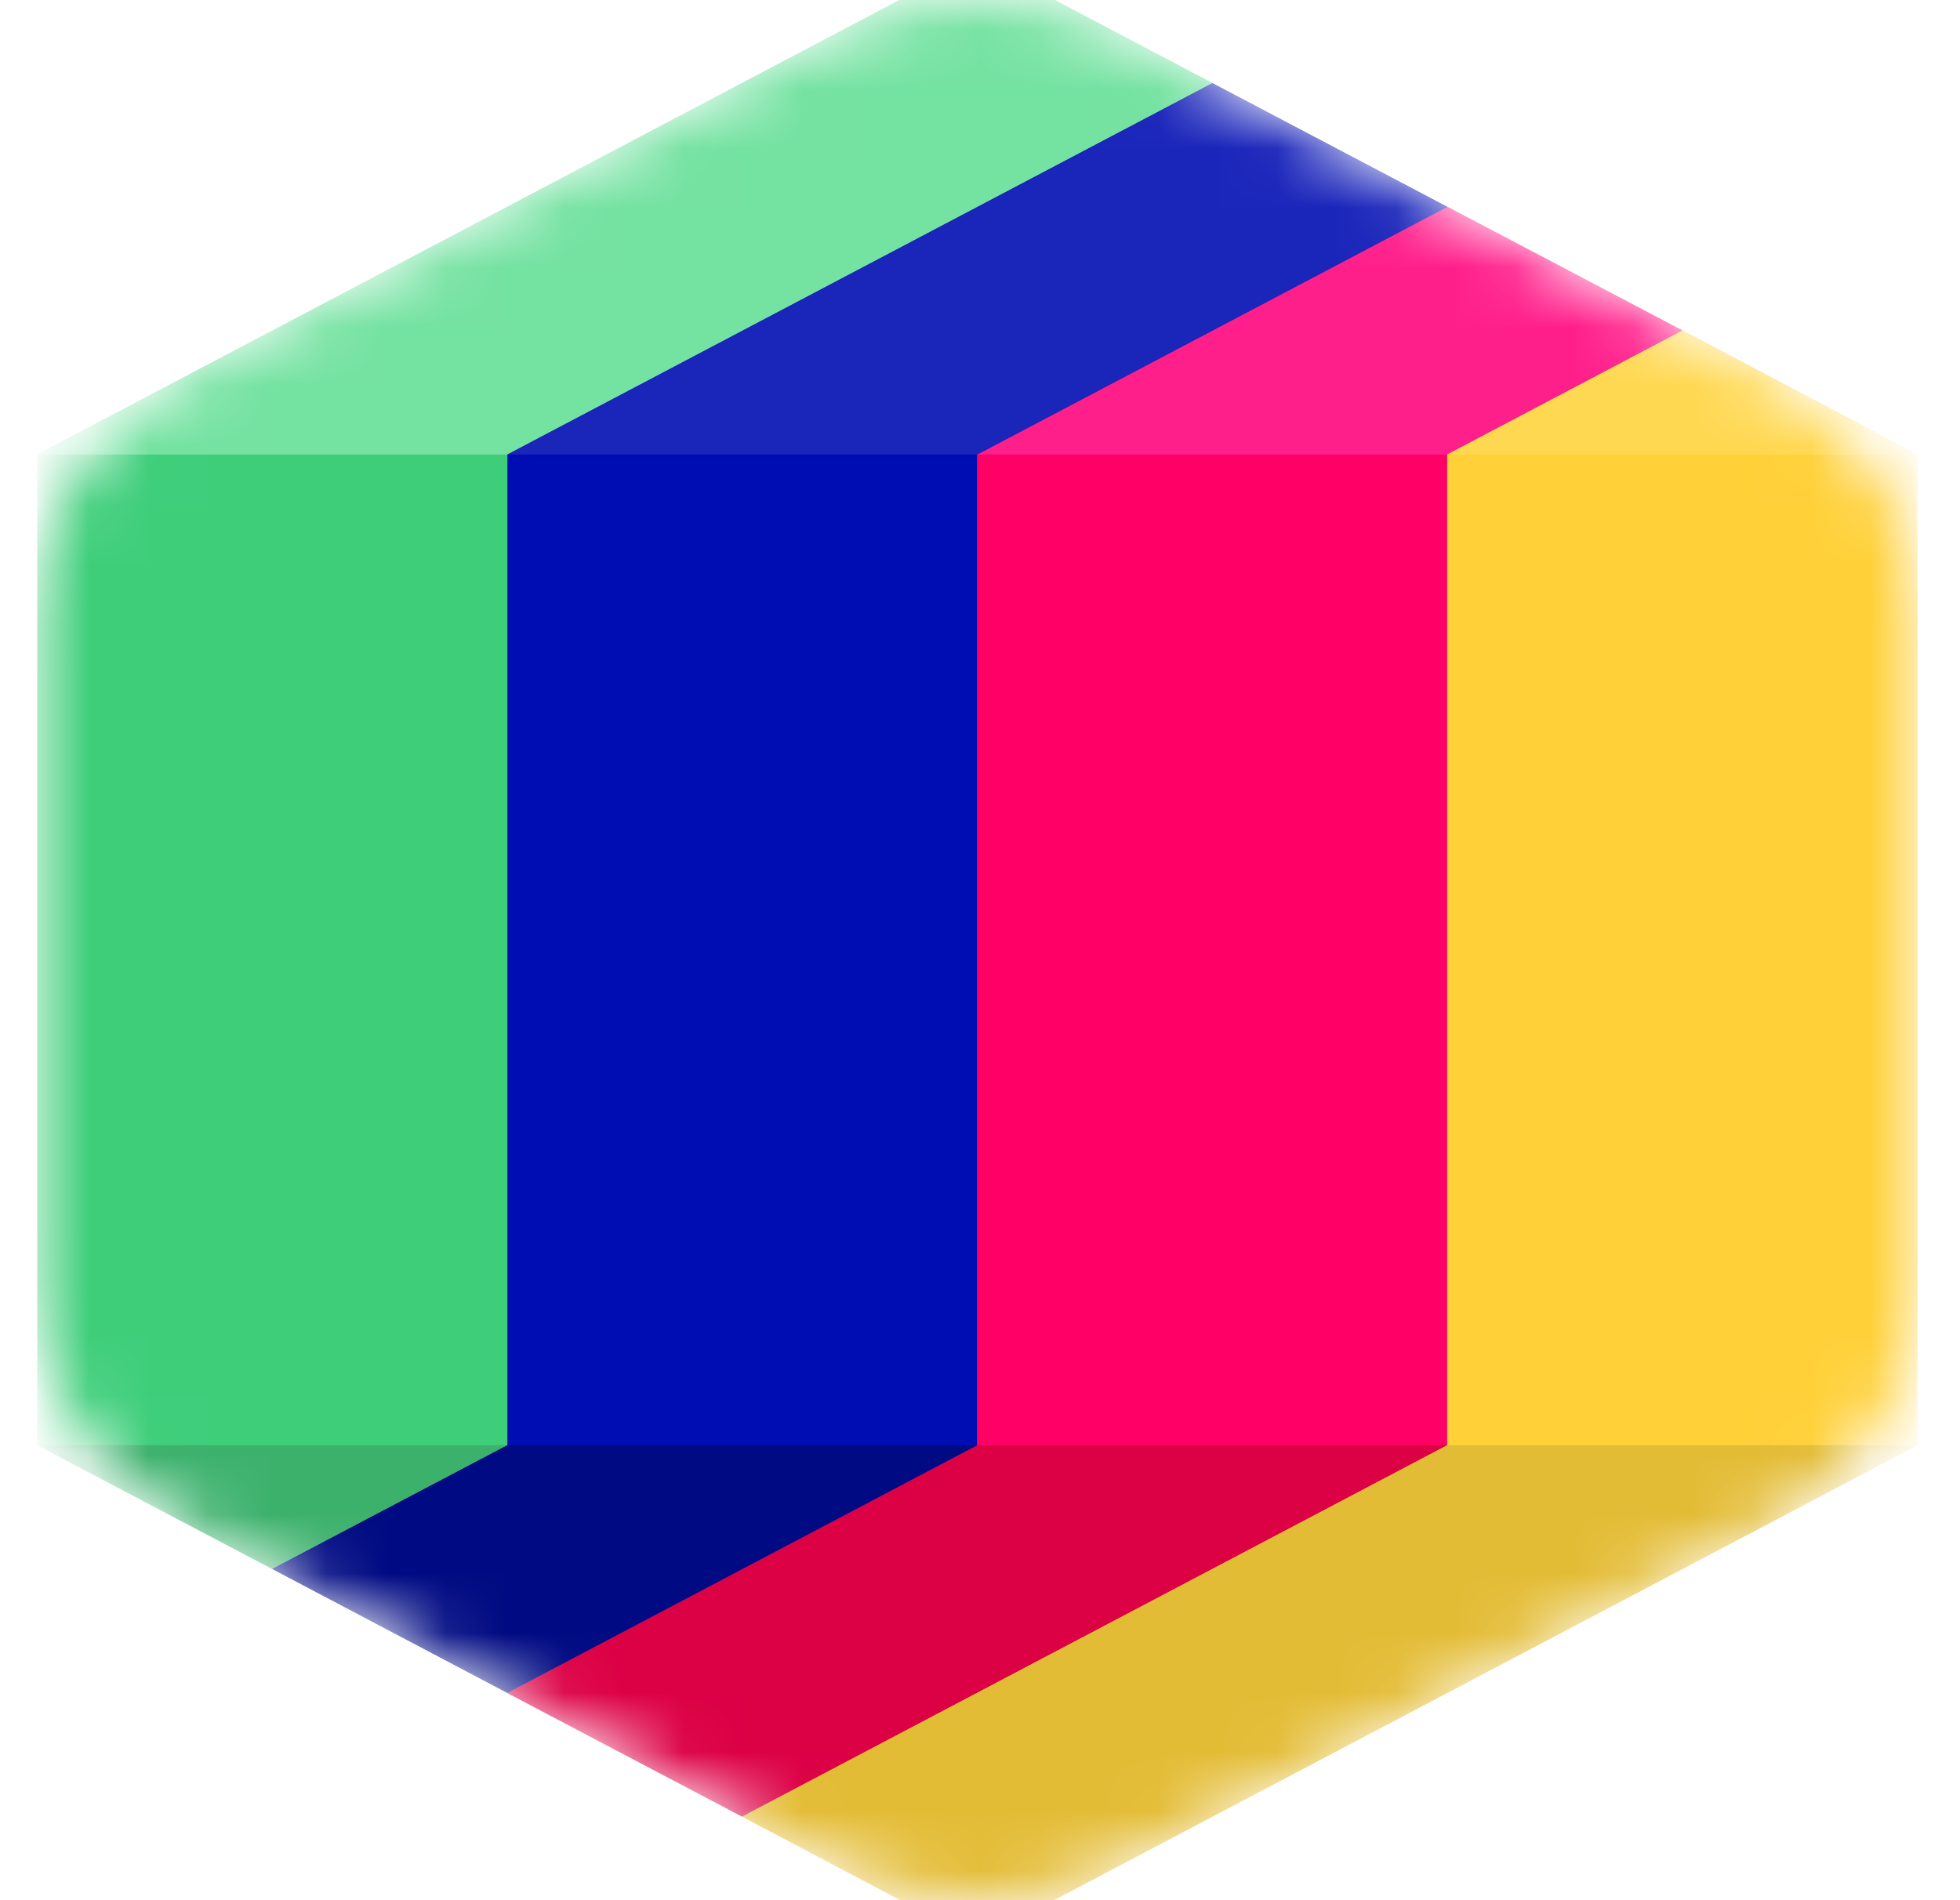 <svg width="33" height="32" viewBox="0 0 33 32" fill="none" xmlns="http://www.w3.org/2000/svg">
<mask id="mask0_201_6813" style="mask-type:luminance" maskUnits="userSpaceOnUse" x="0" y="0" width="33" height="32">
<path d="M24.366 3.483L28.321 5.571L29.788 6.345C31.371 7.179 32.281 8.612 32.281 10.285V21.719C32.281 23.388 31.376 24.821 29.792 25.659L24.371 28.517L18.949 31.374C17.365 32.209 15.552 32.209 13.968 31.374L12.501 30.6L8.546 28.512L4.591 26.429L3.125 25.655C1.541 24.821 0.636 23.388 0.636 21.715V10.281C0.636 8.612 1.541 7.179 3.125 6.341L8.546 3.483L13.968 0.626C15.552 -0.209 17.365 -0.209 18.949 0.626L20.416 1.4L24.371 3.487L24.366 3.483Z" fill="white"/>
</mask>
<g mask="url(#mask0_201_6813)">
<path fill-rule="evenodd" clip-rule="evenodd" d="M16.452 24.338L8.542 28.509L12.497 30.592L24.366 24.338V20.167V15.996V11.825V7.654L28.326 5.567L24.366 3.483L16.452 7.654V11.825V15.996V20.167V24.338Z" fill="#FF0066"/>
<path fill-rule="evenodd" clip-rule="evenodd" d="M16.452 24.338L8.542 28.509L12.497 30.592L24.366 24.338V20.167V15.996V11.825V7.654L28.326 5.567L24.366 3.483L16.452 7.654V11.825V15.996V20.167V24.338Z" fill="#FF0066"/>
<path fill-rule="evenodd" clip-rule="evenodd" d="M24.366 24.337L12.496 30.591L16.451 32.679L24.366 28.508L32.281 24.337V20.166V15.996V11.825V7.654L28.326 5.566L24.366 7.654V11.825V15.996V20.166V24.337Z" fill="#FF9000"/>
<path fill-rule="evenodd" clip-rule="evenodd" d="M24.366 24.337L12.496 30.591L16.451 32.679L24.366 28.508L32.281 24.337V20.166V15.996V11.825V7.654L28.326 5.566L24.366 7.654V11.825V15.996V20.166V24.337Z" fill="#FFD038"/>
<path fill-rule="evenodd" clip-rule="evenodd" d="M24.366 7.654L28.326 5.567L24.366 3.483L16.452 7.654H24.366Z" fill="#FF1F8B"/>
<path fill-rule="evenodd" clip-rule="evenodd" d="M32.281 7.654L28.326 5.566L24.367 7.654H32.281Z" fill="#FFD851"/>
<path fill-rule="evenodd" clip-rule="evenodd" d="M16.452 24.338L8.542 28.509L12.497 30.592L24.366 24.338H16.452Z" fill="#DC0045"/>
<path fill-rule="evenodd" clip-rule="evenodd" d="M24.366 24.338L12.496 30.592L16.451 32.679L24.366 28.509L32.281 24.338H24.366Z" fill="#E3BC35"/>
<path fill-rule="evenodd" clip-rule="evenodd" d="M4.582 26.421L8.542 24.338V20.167V15.996V11.825V7.654L20.411 1.4L16.452 -0.688L8.542 3.483L0.627 7.654V11.825V15.996V20.167V24.338L4.582 26.421Z" fill="#3ECE7A"/>
<path fill-rule="evenodd" clip-rule="evenodd" d="M8.542 24.337L4.583 26.421L8.542 28.508L16.452 24.337V20.167V15.996V11.825V7.654L24.366 3.483L20.412 1.4L8.542 7.654V11.825V15.996V20.167V24.337Z" fill="#000DB2"/>
<path fill-rule="evenodd" clip-rule="evenodd" d="M8.542 7.654L20.411 1.4L16.452 -0.688L8.542 3.483L0.627 7.654H8.542Z" fill="#74E2A1"/>
<path fill-rule="evenodd" clip-rule="evenodd" d="M16.452 7.654L24.366 3.483L20.412 1.4L8.542 7.654H16.452Z" fill="#1A25BA"/>
<path fill-rule="evenodd" clip-rule="evenodd" d="M4.582 26.421L8.542 24.338H0.627L4.582 26.421Z" fill="#3CB16C"/>
<path fill-rule="evenodd" clip-rule="evenodd" d="M8.542 24.338L4.583 26.421L8.542 28.509L16.452 24.338H8.542Z" fill="#000A82"/>
</g>
</svg>
